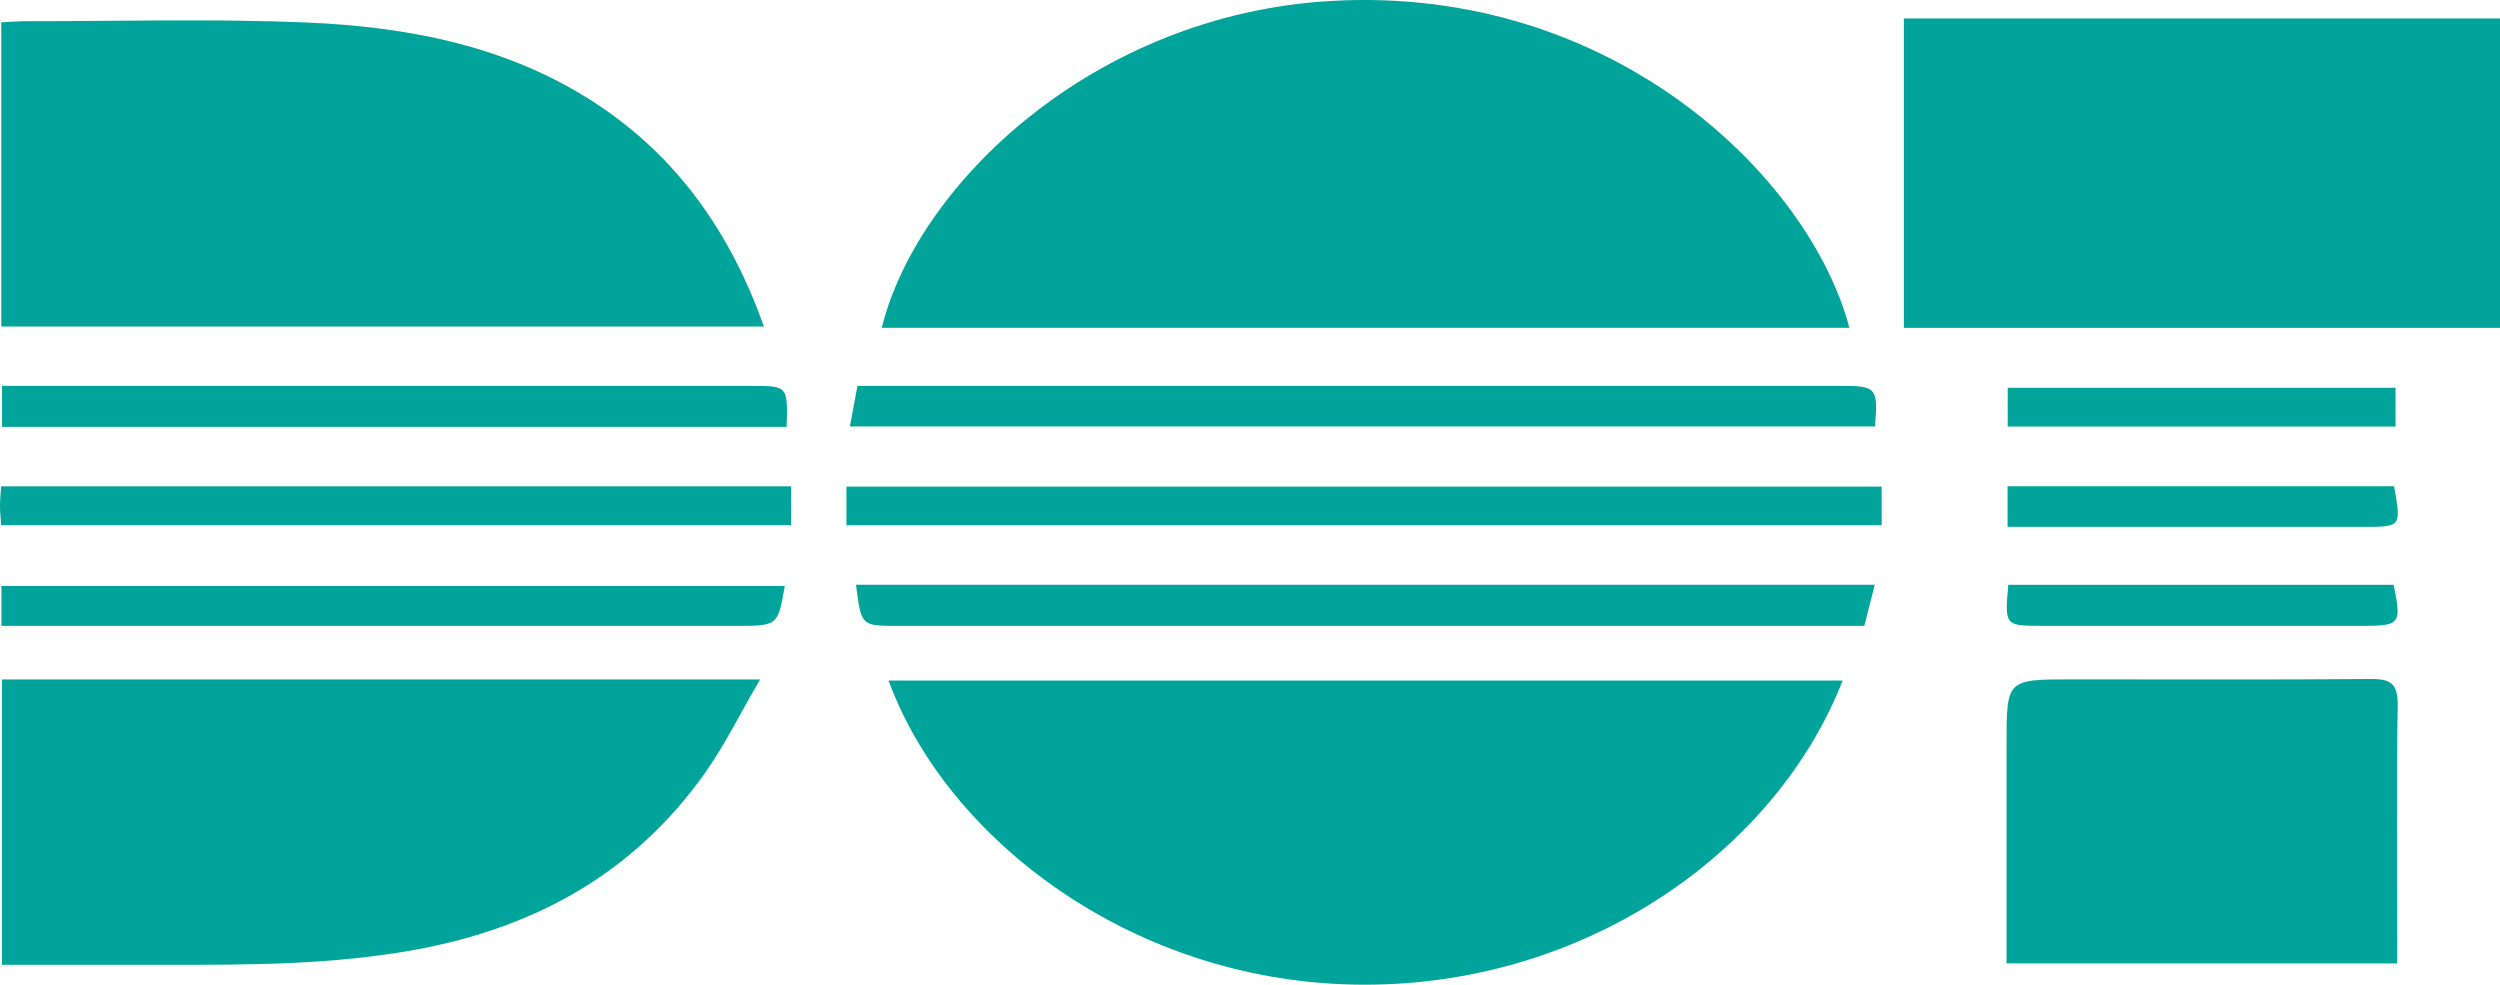 <svg id="Layer_1" data-name="Layer 1" xmlns="http://www.w3.org/2000/svg" width="477.939" height="188.25" viewBox="0 0 477.939 188.25"><defs><style>.cls-1{fill:#00a49a;}</style></defs><title>nycdot</title><path class="cls-1" d="M179.389,158.143c6.737-27.4,40.571-59.897,85.907-62.491,53.96-3.088,91.529,33.789,99.076,62.491Z" transform="translate(-10.817 -95.47)"/><path class="cls-1" d="M180.694,225.569h182.393c-12.392,31.891-48.188,58.223-91.541,58.15C227.68,283.646,191.761,255.928,180.694,225.569Z" transform="translate(-10.817 -95.47)"/><path class="cls-1" d="M11.062,157.901V99.733c1.859-.082,3.474-.217,5.089-.215,17.762.022,35.547-.5,53.278.254,19.498.83,38.551,4.495,55.268,15.453,15.554,10.195,25.748,24.628,32.173,42.676Z" transform="translate(-10.817 -95.47)"/><path class="cls-1" d="M488.756,158.15H374.787V98.998H488.756Z" transform="translate(-10.817 -95.47)"/><path class="cls-1" d="M11.191,225.366H156.127c-3.87,6.632-6.779,12.599-10.572,17.939-13.563,19.093-32.431,29.538-55.287,33.721-15.893,2.909-31.866,2.906-47.886,2.89-10.267-.01-20.534-.002-31.19-.002Z" transform="translate(-10.817 -95.47)"/><path class="cls-1" d="M394.423,279.648V237.721c0-12.371,0-12.371,12.504-12.371,19.056,0,38.113.09,57.168-.074,3.853-.033,5.166.99,5.103,5.032-.236,15.076-.094,30.157-.094,45.237,0,1.281,0,2.562,0,4.105Z" transform="translate(-10.817 -95.47)"/><path class="cls-1" d="M370.546,188.49v7.381H172.637V188.49Z" transform="translate(-10.817 -95.47)"/><path class="cls-1" d="M173.297,177.006c.492-2.652.93-5.013,1.44-7.765h5.509q91.291,0,182.582.001c6.735,0,7.051.372,6.438,7.764Z" transform="translate(-10.817 -95.47)"/><path class="cls-1" d="M174.465,207.26H369.231c-.681,2.676-1.315,5.166-2.002,7.861h-5.681q-89.635,0-179.269,0C175.46,215.121,175.46,215.119,174.465,207.26Z" transform="translate(-10.817 -95.47)"/><path class="cls-1" d="M11.036,195.867c-.089-1.4-.217-2.535-.219-3.671-.002-1.138.121-2.276.209-3.749H162.05v7.419Z" transform="translate(-10.817 -95.47)"/><path class="cls-1" d="M161.197,177.078H11.209v-7.836H16.938q68.72,0,137.44.001C161.445,169.242,161.445,169.246,161.197,177.078Z" transform="translate(-10.817 -95.47)"/><path class="cls-1" d="M160.853,207.483c-1.328,7.637-1.328,7.638-9.339,7.638H11.092v-7.638Z" transform="translate(-10.817 -95.47)"/><path class="cls-1" d="M468.791,177.013H394.644v-7.409h74.147Z" transform="translate(-10.817 -95.47)"/><path class="cls-1" d="M394.613,196.197V188.431h73.891c1.393,7.762,1.393,7.765-5.911,7.765q-31.051.003-62.102.001Z" transform="translate(-10.817 -95.47)"/><path class="cls-1" d="M394.755,207.27H468.43c1.531,7.477,1.246,7.849-5.899,7.85q-30.555.003-61.11,0C394.06,215.12,394.06,215.119,394.755,207.27Z" transform="translate(-10.817 -95.47)"/></svg>